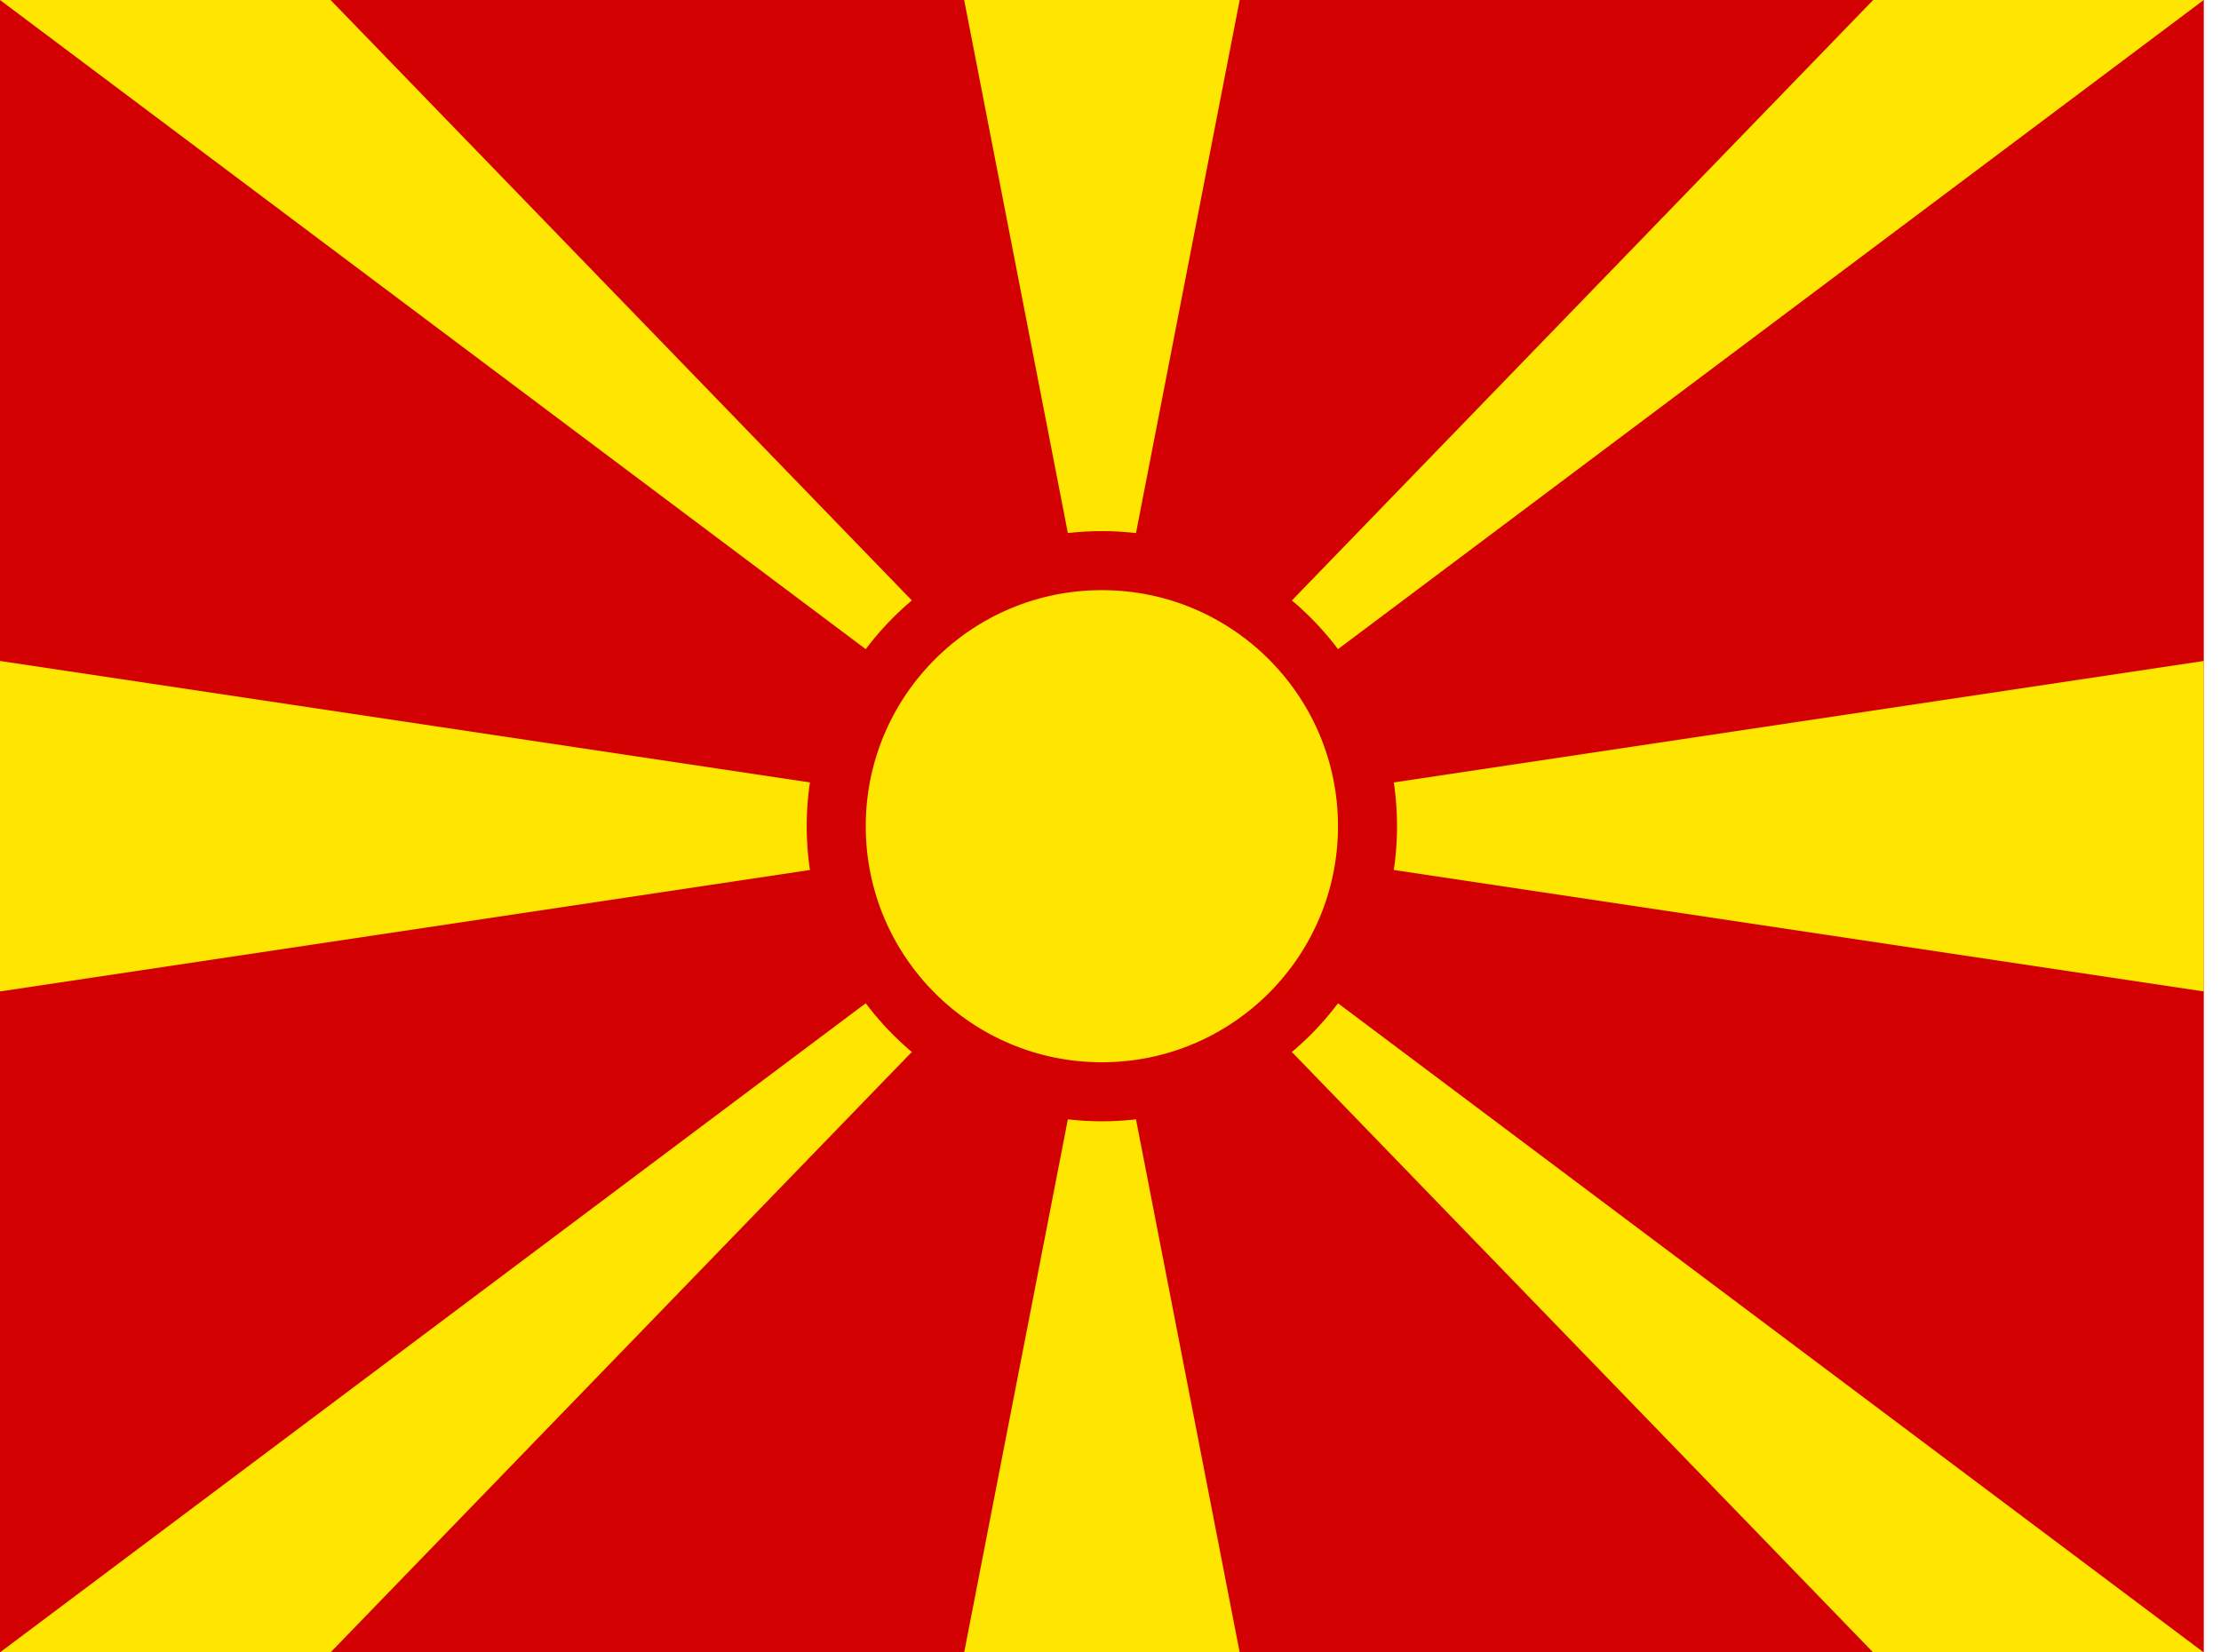 <!-- Generated by IcoMoon.io -->
<svg version="1.1" xmlns="http://www.w3.org/2000/svg" width="43" height="32" viewBox="0 0 43 32">
<title>MKD</title>
<path fill="#d20000" d="M0 0h42.667v32h-42.667z"></path>
<path fill="#ffe600" d="M0 0h6.4l14.933 15.429 14.933-15.429h6.4l-42.667 32h6.4l14.933-15.429 14.933 15.429h6.4zM42.667 12.8v6.4l-42.667-6.4v6.4zM18.667 0l2.667 13.714 2.667-13.714zM18.667 32l2.667-13.714 2.667 13.714z"></path>
<path fill="#ffe600" stroke="#d20000" stroke-linejoin="miter" stroke-linecap="butt" stroke-miterlimit="4" stroke-width="1.143" d="M26.476 16c0 2.84-2.303 5.143-5.143 5.143s-5.143-2.303-5.143-5.143c0-2.84 2.303-5.143 5.143-5.143s5.143 2.303 5.143 5.143z"></path>
</svg>
